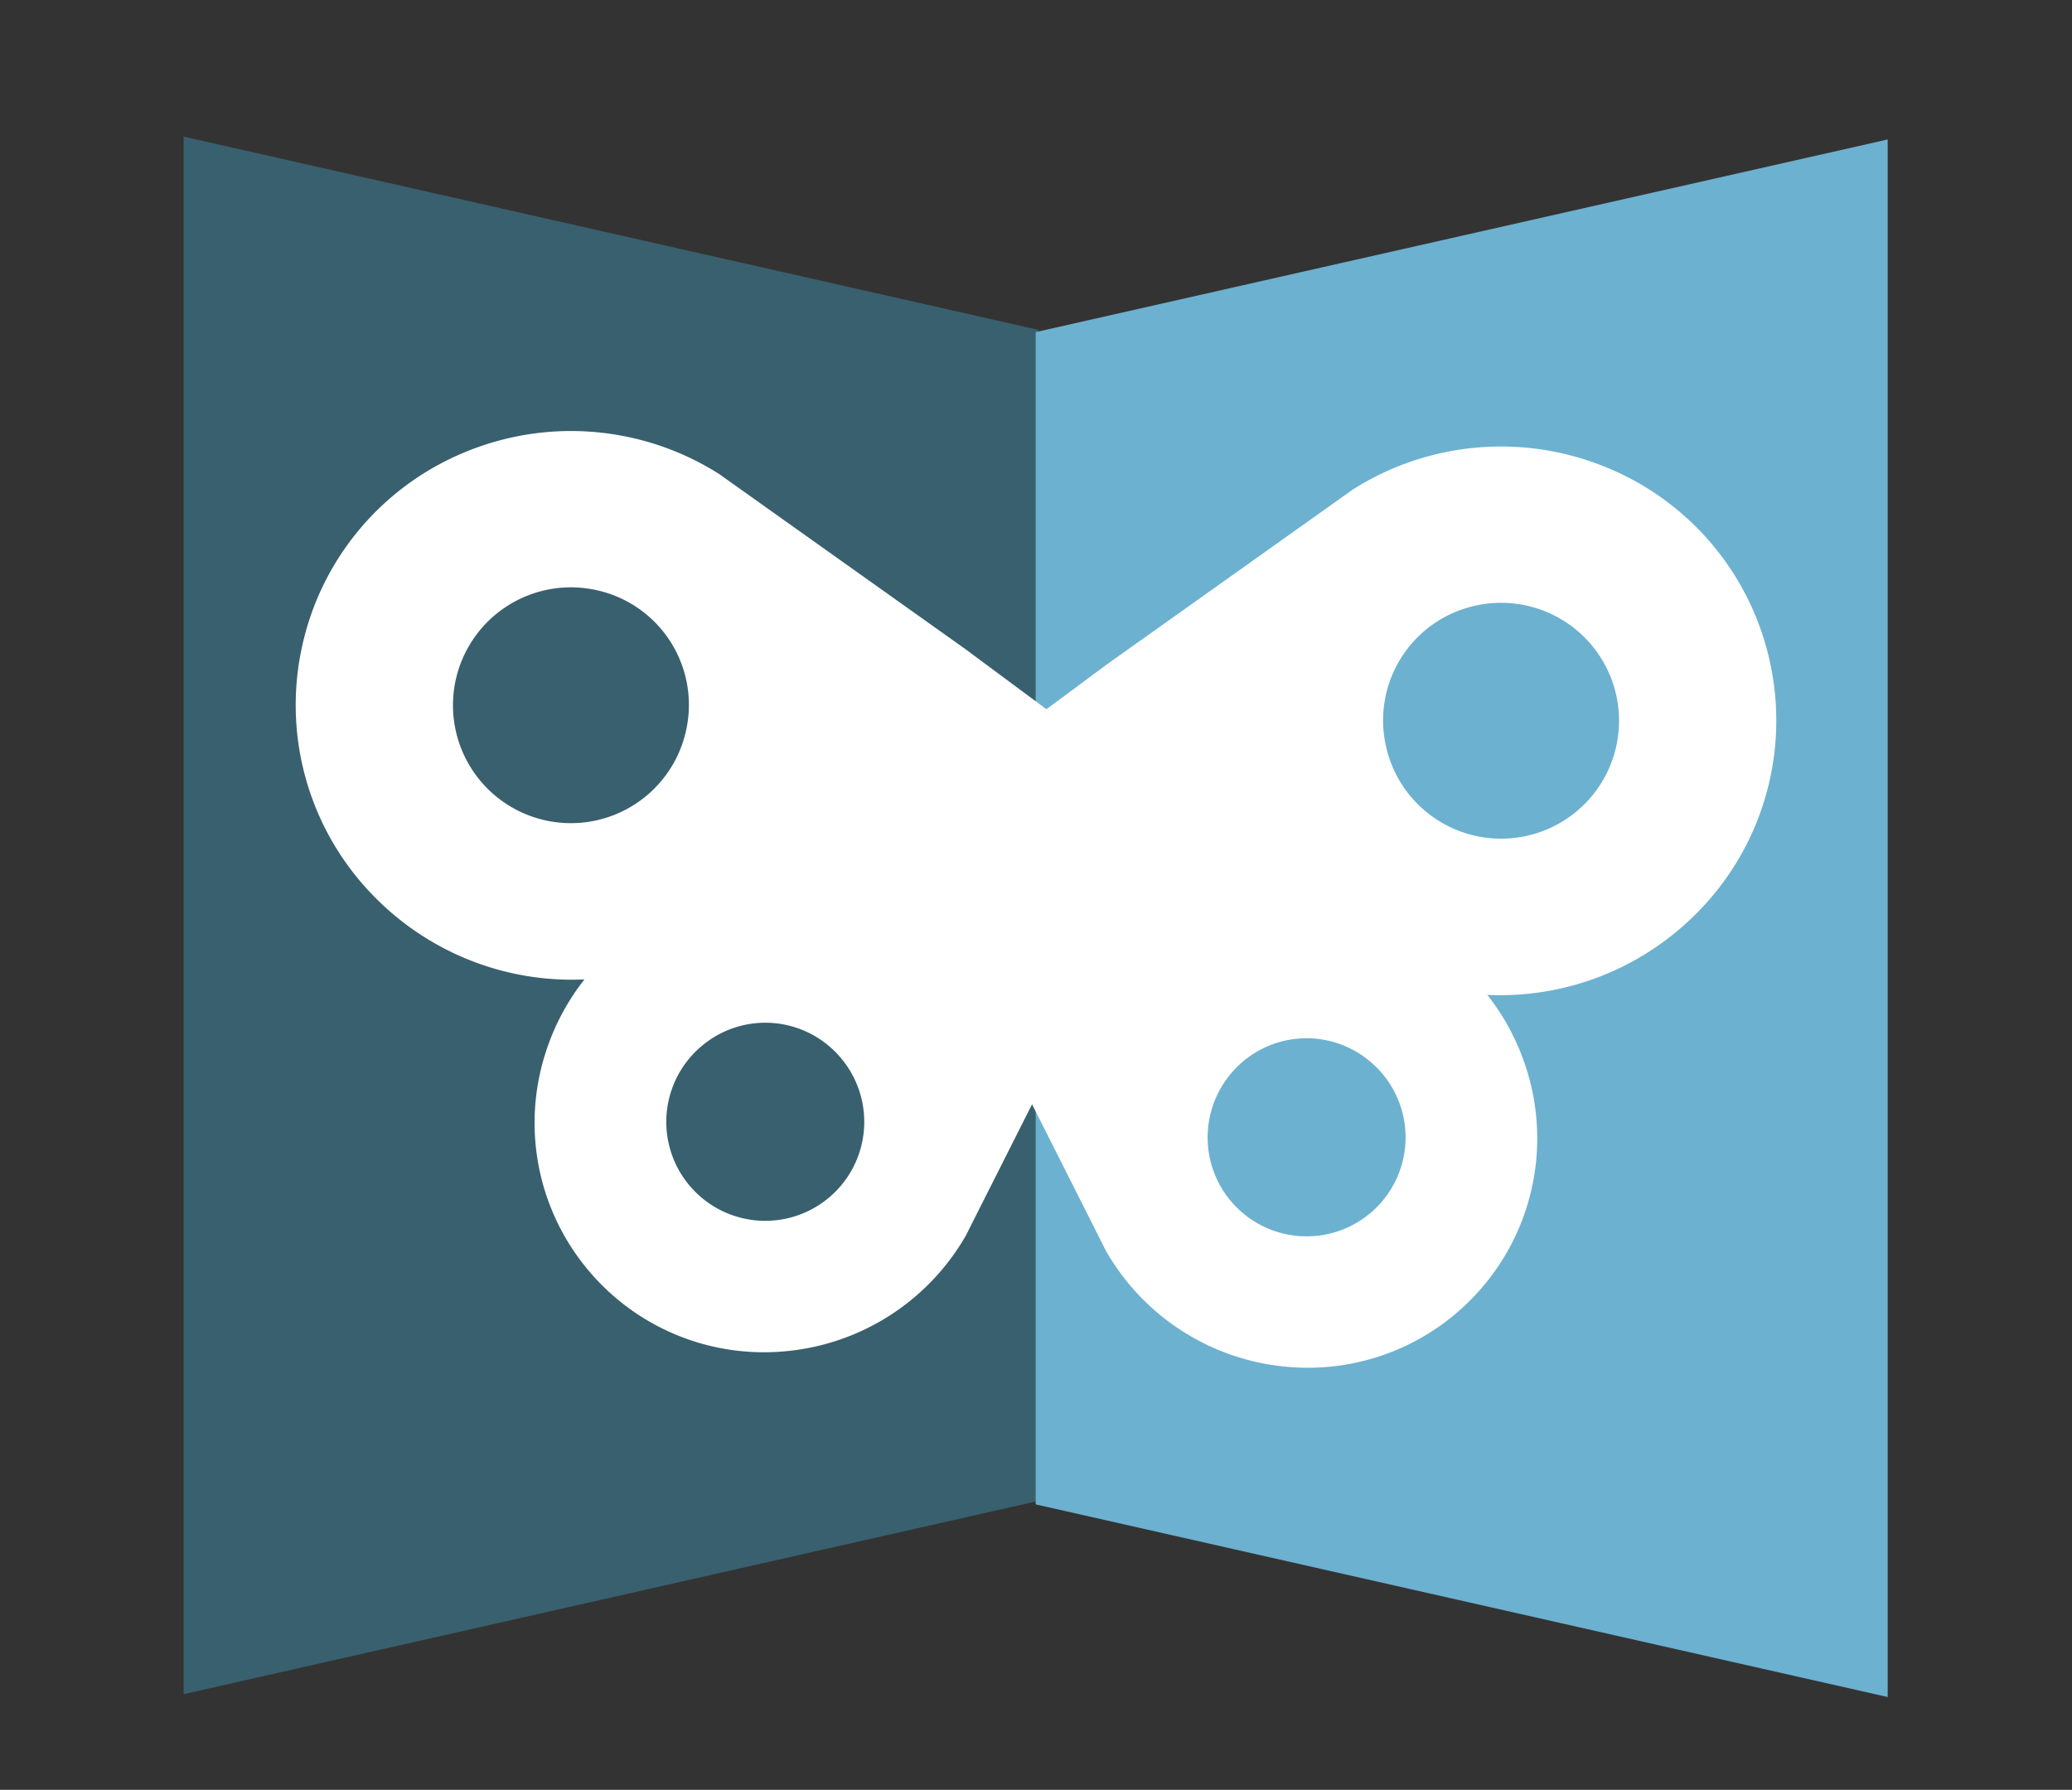 <svg xmlns="http://www.w3.org/2000/svg" xmlns:xlink="http://www.w3.org/1999/xlink" width="527.829" height="456" viewBox="0 0 527.829 456"><rect x="0" y="0" width="527.829" height="456" fill="#333333" stroke="none"/><defs><style>.a{clip-rule:evenodd;}.b,.c,.d{fill-rule:evenodd;}.c{fill:#39606e;}.d{fill:#6cb1d0;}.e{clip-path:url(#a);}.f{fill:#fff;}.g{clip-path:url(#d);}.h{clip-path:url(#g);}.i{clip-path:url(#j);}</style><clipPath id="a"><path class="a" d="M2730.99,421.854l61.555-314.475,314.479,61.558-61.562,314.475Z" transform="translate(-2730.99 -107.379)"/></clipPath><clipPath id="d"><path class="a" d="M2946.67,586.635,2777.76,377.328l209.309-168.909,168.91,209.308Z" transform="translate(-2777.76 -208.419)"/></clipPath><clipPath id="g"><path class="a" d="M3314.734,427.251l-61.563-314.475L2938.7,174.334l61.555,314.475Z" transform="translate(-2938.7 -112.776)"/></clipPath><clipPath id="j"><path class="a" d="M3098.239,592.032l168.91-209.307L3057.84,213.816,2888.93,423.123Z" transform="translate(-2888.93 -213.816)"/></clipPath></defs><g transform="translate(-2730.99 -107.379)"><path class="c" d="M0,0,49.246,217.779H347.579L396.825,0Z" transform="translate(2777.769 539.006) rotate(-90)"/><path class="d" d="M3309.048,552.825,3092,503.744V205.081L3309.048,156Z" transform="translate(-97.183 -13.089)"/><g class="e" transform="translate(2730.99 107.379)"><g class="e"><g class="e"><path class="f" d="M2933.651,333.278a30.04,30.04,0,1,1-23.708-35.253A29.912,29.912,0,0,1,2933.651,333.278Zm-98.271-19.237a69.491,69.491,0,0,0,19.045,62.57,70.476,70.476,0,0,0,62.469,19.71l74.878-17.654,61.606-15.832a6.748,6.748,0,0,0,2.3-11.793L3004.6,313.152l-62.7-44.585a70.476,70.476,0,0,0-65.29-5.3A69.5,69.5,0,0,0,2835.38,314.041Z" transform="translate(-2758.74 -147.826)"/></g></g></g><g class="g" transform="translate(2765.17 181.219)"><g class="g" transform="translate(0)"><g class="g"><path class="f" d="M2995.723,451.388a25.215,25.215,0,1,1-35.459-3.787A25.113,25.113,0,0,1,2995.723,451.388Zm-65.407,52.784a58.331,58.331,0,0,0,50.491,21.532,59.161,59.161,0,0,0,46.391-29.513l29.071-57.662,23.072-48.141a5.667,5.667,0,0,0-6.336-7.85l-51.924,12.385-62.505,16.236a59.158,59.158,0,0,0-38.645,39.106A58.337,58.337,0,0,0,2930.316,504.173Z" transform="translate(-2815.332 -255.243)"/></g></g></g><g class="h" transform="translate(2882.785 111.323)"><g class="h" transform="translate(0)"><g class="h"><path class="f" d="M69.868,126.841A30.042,30.042,0,1,0,99.91,156.883,29.917,29.917,0,0,0,69.868,126.841Zm0,100.138A69.509,69.509,0,0,1,12.122,196.27a70.471,70.471,0,0,1-7.344-65.09l31.711-70.1L63.86,3.672a6.752,6.752,0,0,1,12.017,0l27.371,57.412,31.71,70.1a70.473,70.473,0,0,1-7.343,65.09A69.509,69.509,0,0,1,69.868,226.979Z" transform="translate(90.065 278.385) rotate(-101.075)"/></g></g></g><g class="i" transform="translate(2846.413 185.163)"><g class="i"><g class="i"><path class="f" d="M58.643,106.464a25.215,25.215,0,1,0,25.215,25.215A25.11,25.11,0,0,0,58.643,106.464Zm0,84.05a58.343,58.343,0,0,1-48.469-25.775,59.152,59.152,0,0,1-6.164-54.633L30.626,51.27,53.6,3.082a5.668,5.668,0,0,1,10.087,0L86.66,51.27l26.616,58.835a59.152,59.152,0,0,1-6.164,54.633A58.343,58.343,0,0,1,58.643,190.514Z" transform="matrix(0.628, -0.778, 0.778, 0.628, 78.152, 174.922)"/></g></g></g></g></svg>